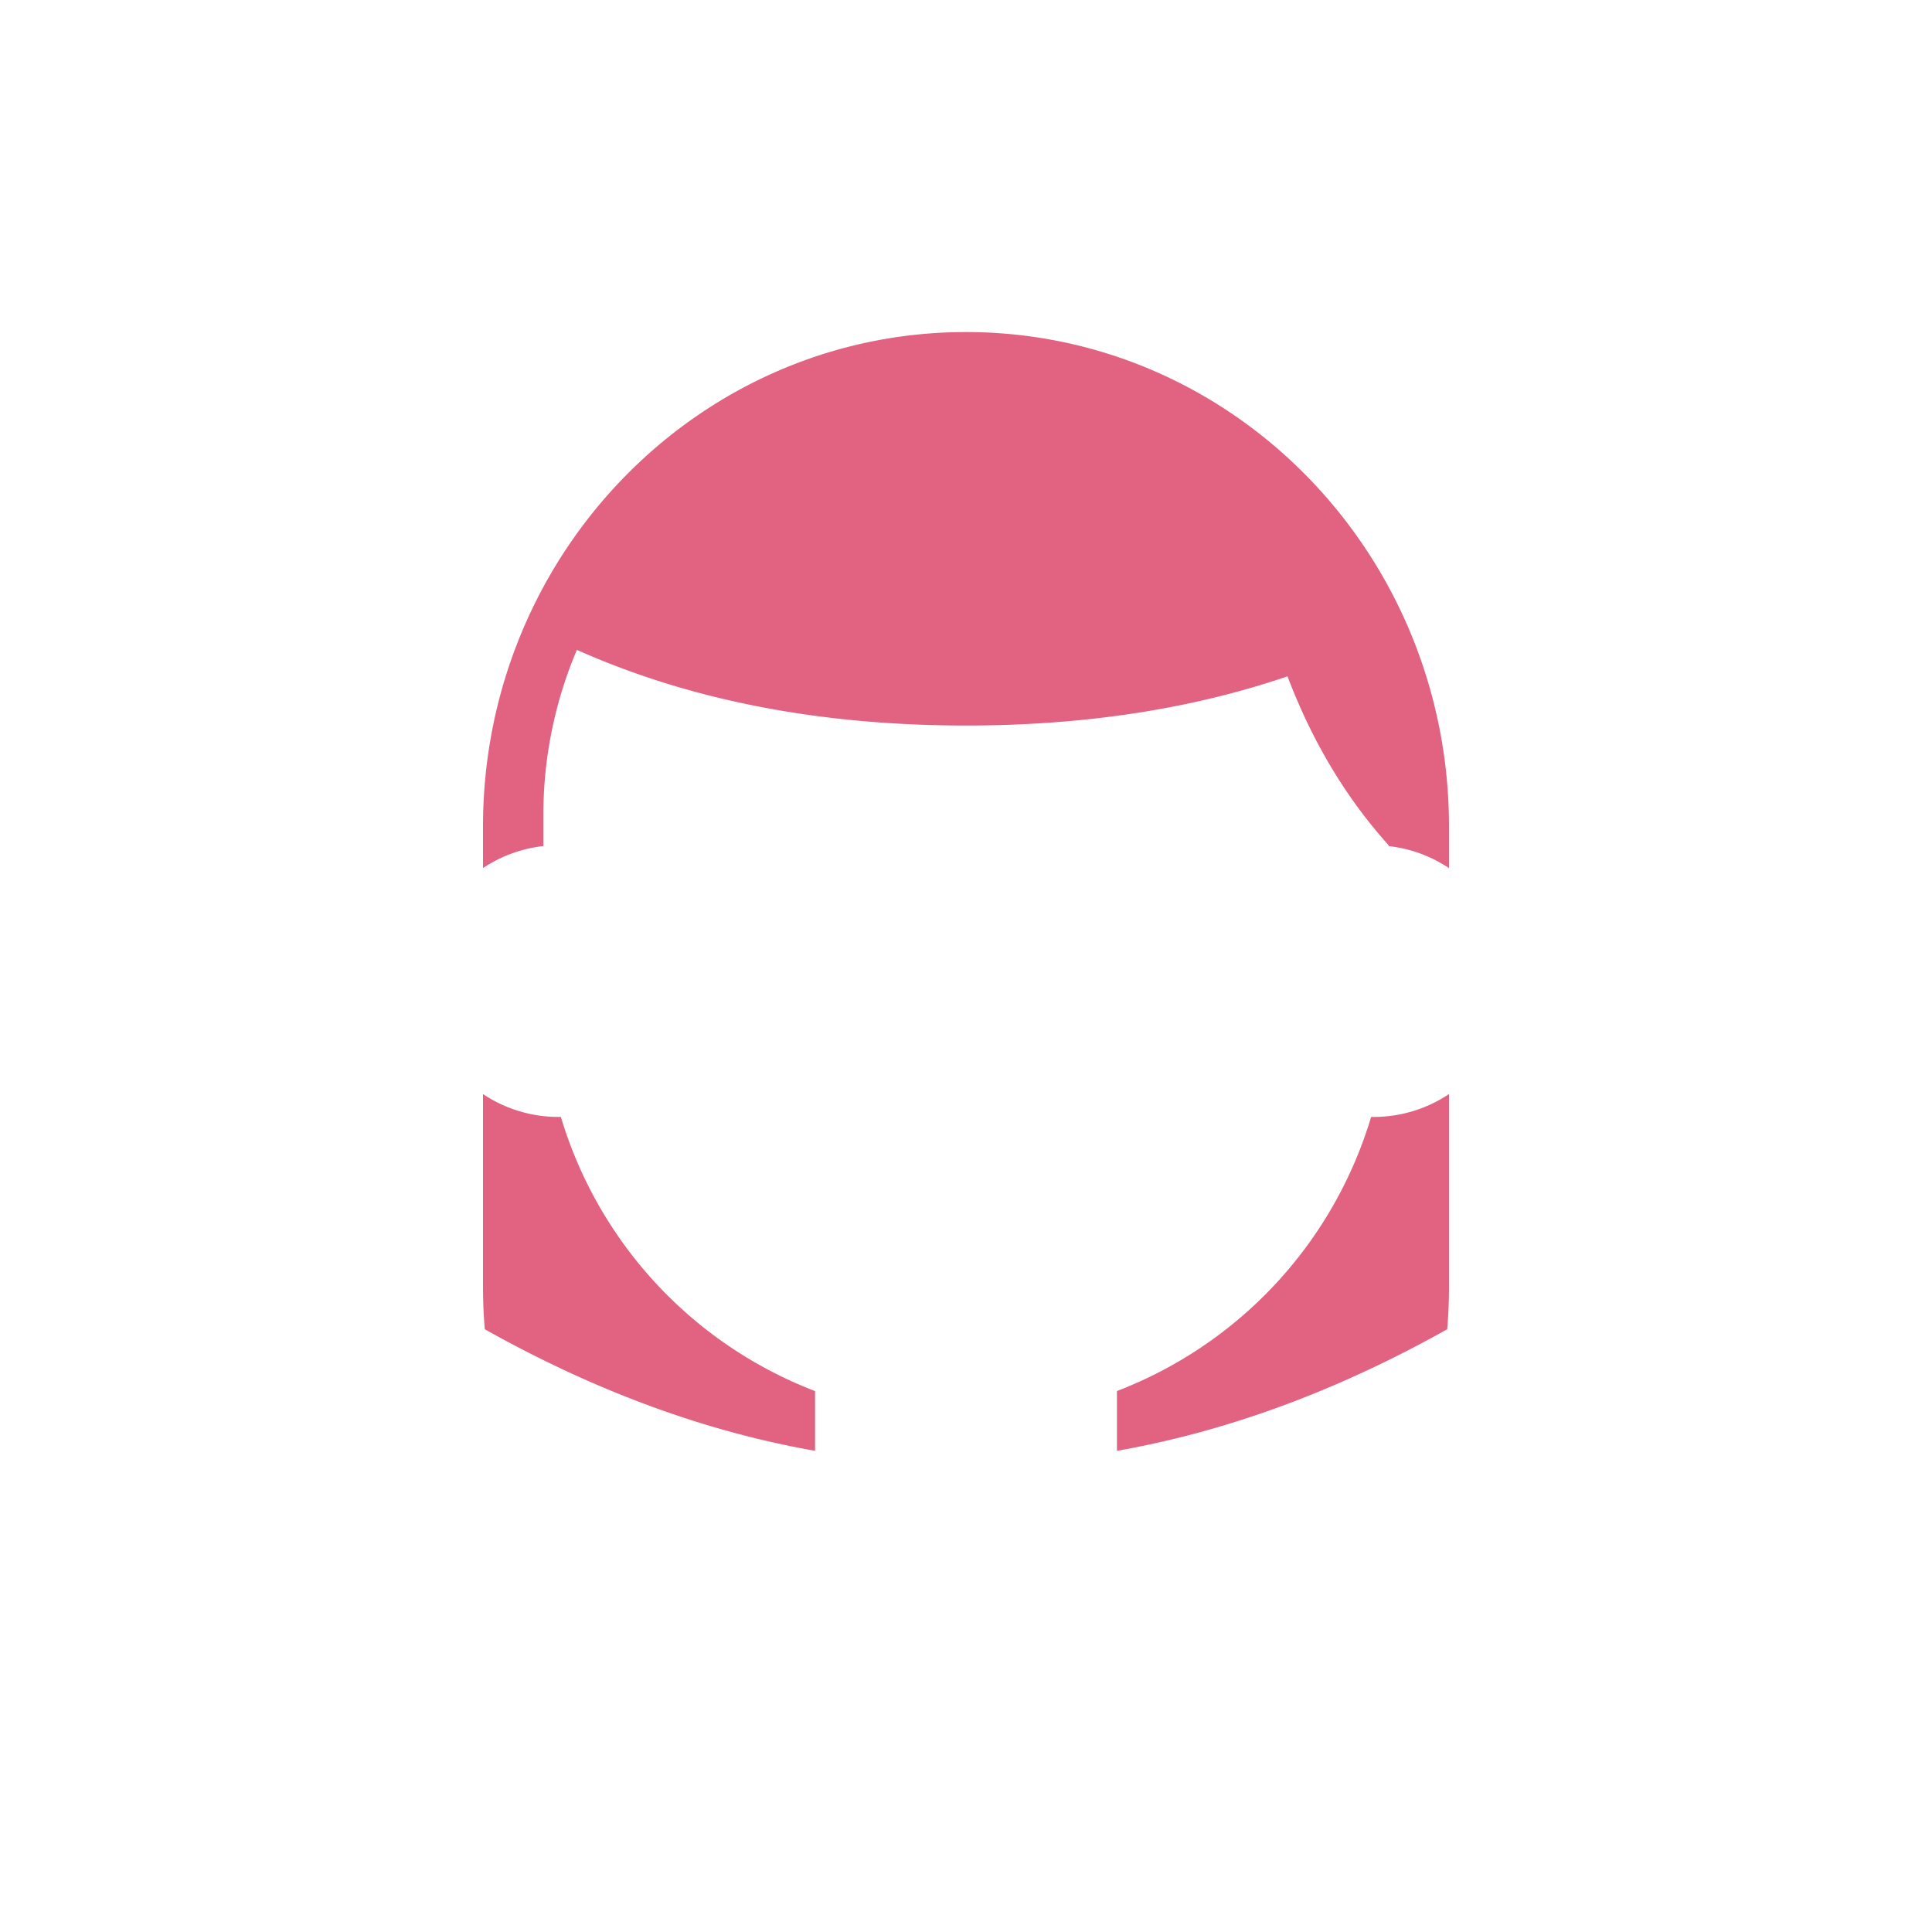 <svg viewBox="0 0 64 64" height="64" width="64" xmlns="http://www.w3.org/2000/svg"><path fill="#E16381" d="M46 28c-1.412-1.57-2.53-3.434-3.35-5.595-3.192 1.086-6.742 1.629-10.65 1.629-4.848 0-9.145-.836-12.89-2.506A13.955 13.955 0 0 0 18 27v1.027a4.474 4.474 0 0 0-2 .73v-1.375C16 18.334 23.163 11 32 11s16 7.334 16 16.382v1.376a4.474 4.474 0 0 0-2-.73zm-9 20.06v-1.98A14.036 14.036 0 0 0 45.42 37h.08a4.48 4.48 0 0 0 2.5-.758v6.376c0 .477-.02.949-.059 1.415-3.647 2.044-7.294 3.386-10.941 4.028zm-10 0c-3.647-.64-7.294-1.983-10.941-4.027A16.99 16.99 0 0 1 16 42.618v-6.376a4.48 4.48 0 0 0 2.58.757A14.036 14.036 0 0 0 27 46.081z"/></svg>